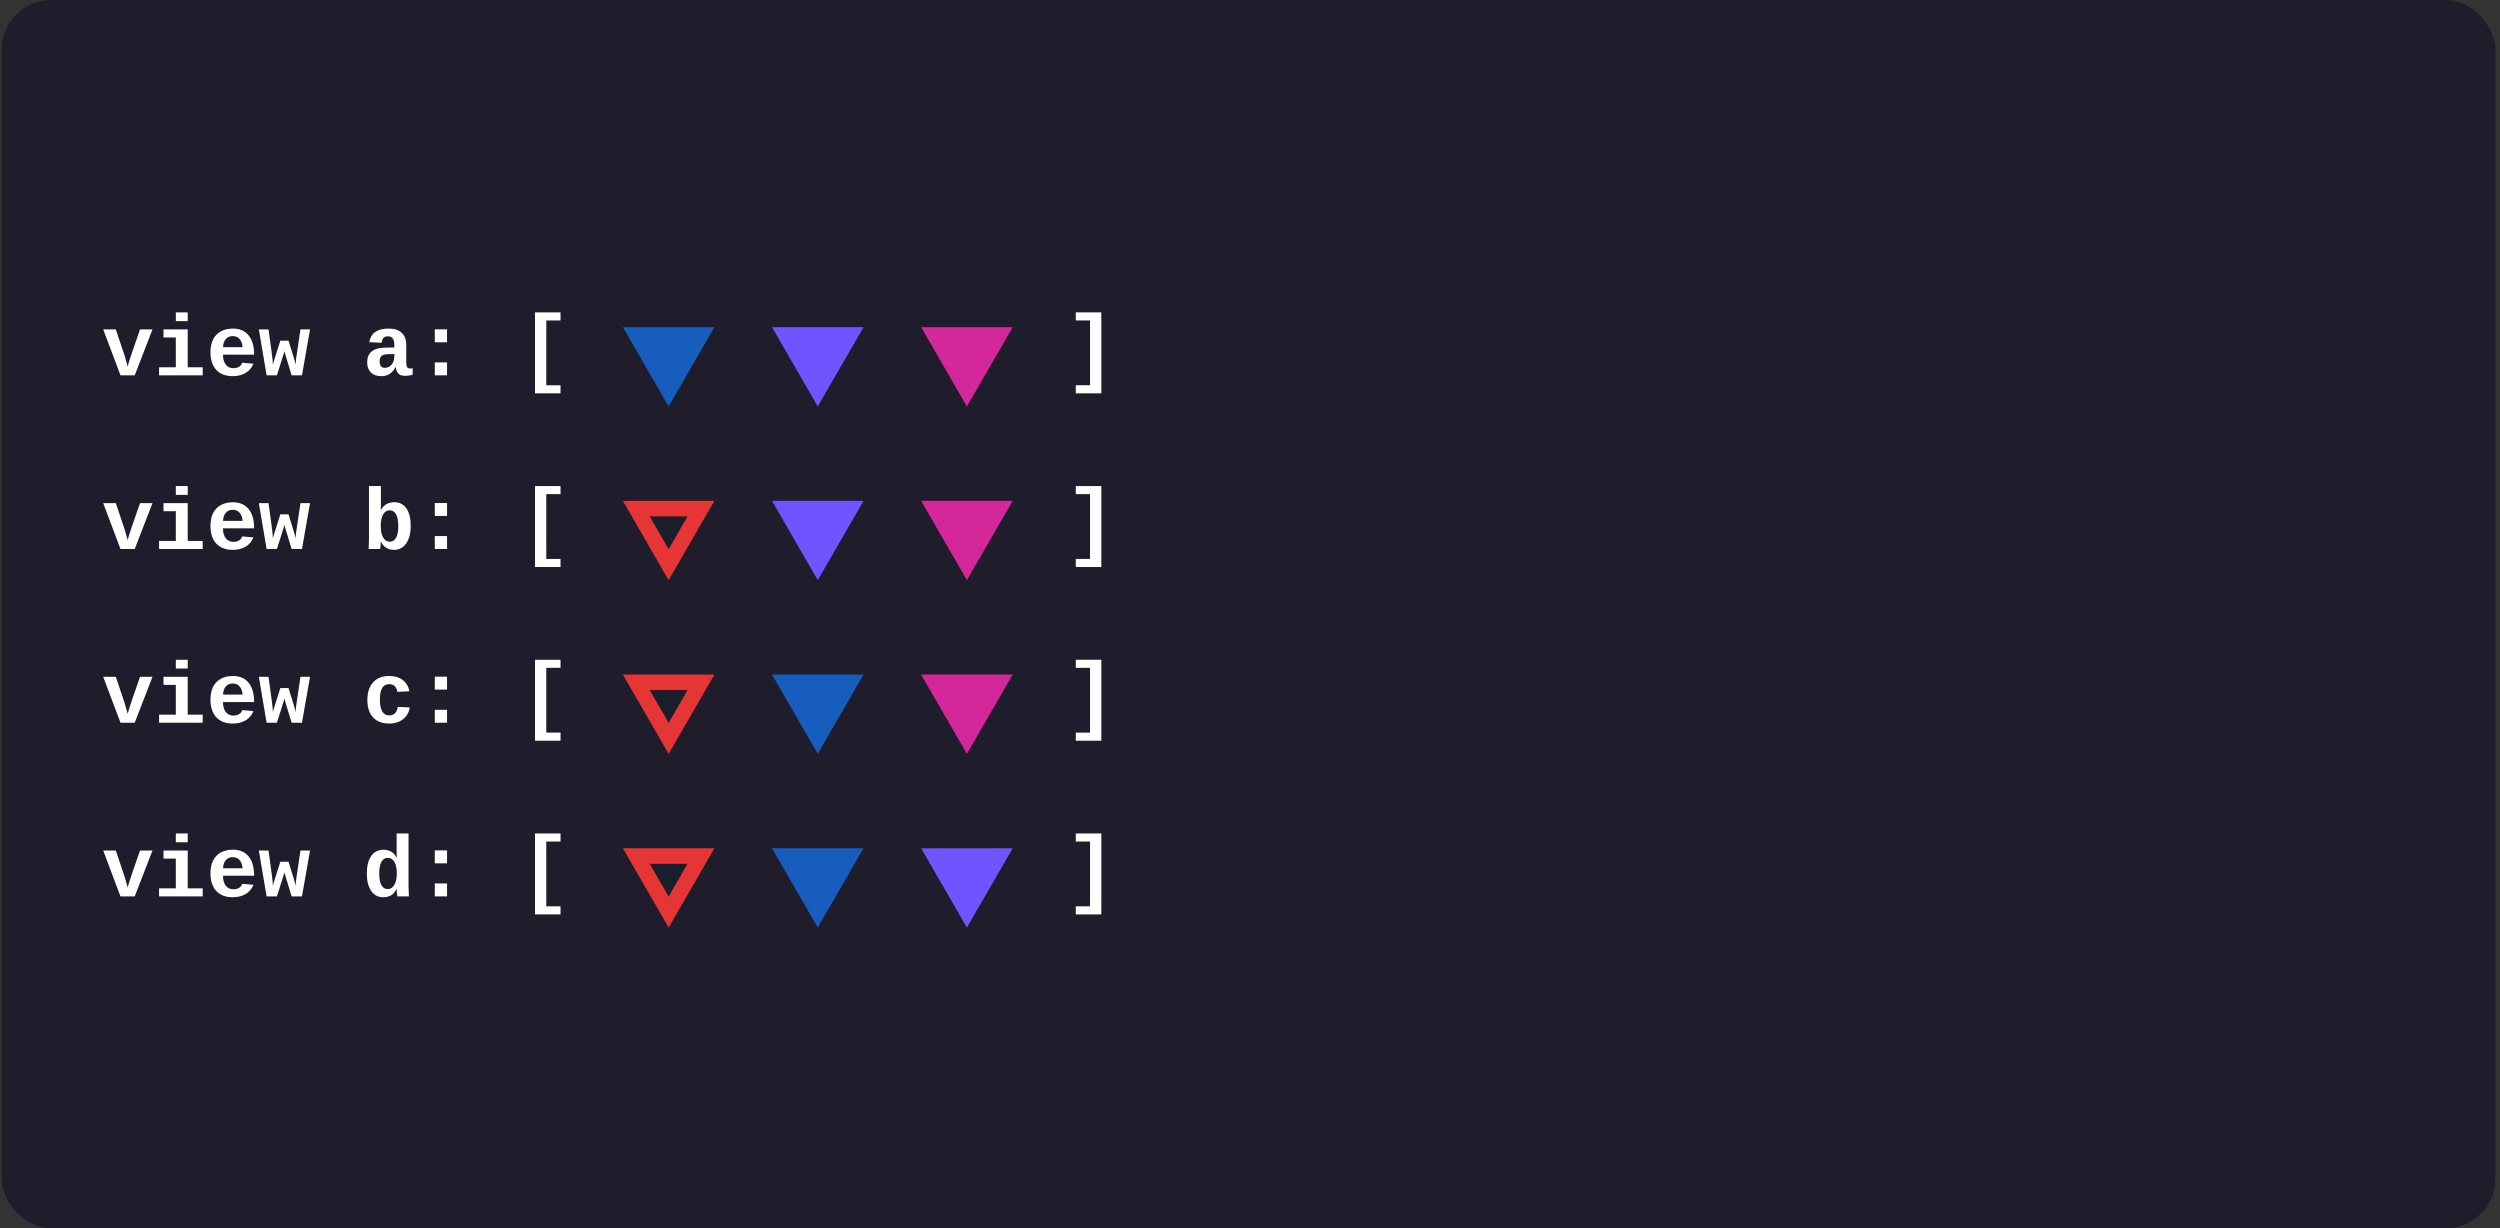 <svg
  width="403"
  height="198"
  viewBox="0 0 403 198"
  fill="none"
  xmlns="http://www.w3.org/2000/svg"
>
  <rect x="0" y="0" width="403" height="198" fill="#333333" stroke="none"/>
  <rect x="0.264" width="402" height="198" rx="8" fill="#1F1D2B" />
  <path
    d="M21.718 60.5H19.421L16.639 53.103H18.669L20.098 57.355C20.166 57.583 20.328 58.153 20.583 59.065C20.61 58.955 20.692 58.666 20.829 58.196C20.97 57.722 21.551 56.025 22.572 53.103H24.582L21.718 60.5ZM30.263 59.201H32.676V60.5H25.642V59.201H28.342V54.402H26.359V53.103H30.263V59.201ZM28.342 51.77V50.355H30.263V51.77H28.342ZM37.523 60.637C36.374 60.637 35.488 60.3 34.863 59.625C34.239 58.946 33.927 57.993 33.927 56.768C33.927 55.947 34.073 55.255 34.364 54.69C34.66 54.124 35.08 53.696 35.622 53.404C36.164 53.113 36.807 52.967 37.55 52.967C38.63 52.967 39.468 53.327 40.065 54.047C40.662 54.767 40.961 55.79 40.961 57.116V57.171H35.943C35.943 57.841 36.092 58.372 36.388 58.764C36.688 59.156 37.099 59.352 37.618 59.352C37.955 59.352 38.254 59.281 38.514 59.14C38.773 58.994 38.949 58.77 39.04 58.47L40.852 58.627C40.601 59.27 40.184 59.766 39.601 60.117C39.017 60.464 38.325 60.637 37.523 60.637ZM37.523 54.177C37.053 54.177 36.679 54.336 36.401 54.655C36.123 54.97 35.975 55.407 35.957 55.968H39.102C39.07 55.421 38.912 54.986 38.63 54.662C38.352 54.339 37.983 54.177 37.523 54.177ZM48.679 60.5H47.011L46.033 57.28C45.919 56.916 45.858 56.683 45.849 56.583C45.844 56.624 45.819 56.731 45.773 56.904C45.728 57.073 45.35 58.272 44.639 60.5H42.977L41.727 53.103H43.285L43.852 57.253C43.939 57.946 43.982 58.461 43.982 58.798L44.119 58.292L45.192 54.915H46.512L47.469 58.025C47.537 58.253 47.603 58.511 47.667 58.798C47.667 58.515 47.69 58.19 47.735 57.82C47.781 57.451 48.013 55.879 48.433 53.103H49.977L48.679 60.5ZM61.469 60.637C60.753 60.637 60.195 60.443 59.794 60.056C59.393 59.664 59.192 59.115 59.192 58.408C59.192 57.643 59.429 57.062 59.903 56.665C60.382 56.264 61.095 56.057 62.043 56.043L63.567 56.016V55.64C63.567 55.17 63.488 54.815 63.328 54.573C63.169 54.332 62.911 54.211 62.556 54.211C62.223 54.211 61.977 54.295 61.817 54.464C61.662 54.628 61.567 54.892 61.53 55.257L59.527 55.161C59.773 53.698 60.81 52.967 62.638 52.967C63.558 52.967 64.262 53.192 64.75 53.644C65.242 54.095 65.488 54.758 65.488 55.633V58.312C65.488 58.727 65.534 59.014 65.625 59.174C65.721 59.329 65.878 59.406 66.097 59.406C66.243 59.406 66.384 59.393 66.52 59.365V60.404C66.407 60.432 66.304 60.457 66.213 60.48C66.122 60.502 66.031 60.52 65.939 60.534C65.848 60.548 65.75 60.559 65.645 60.568C65.545 60.578 65.427 60.582 65.29 60.582C64.807 60.582 64.449 60.464 64.217 60.227C63.989 59.99 63.852 59.641 63.807 59.181H63.766C63.478 59.696 63.15 60.067 62.781 60.295C62.417 60.523 61.979 60.637 61.469 60.637ZM63.567 57.075L62.651 57.089C62.241 57.098 61.943 57.141 61.756 57.219C61.574 57.292 61.435 57.412 61.339 57.581C61.243 57.745 61.195 57.971 61.195 58.258C61.195 58.95 61.469 59.297 62.016 59.297C62.458 59.297 62.827 59.124 63.123 58.777C63.419 58.426 63.567 57.984 63.567 57.451V57.075ZM70.089 60.5V58.415H72.064V60.5H70.089ZM70.089 55.168V53.083H72.064V55.168H70.089ZM86.242 63.405V50.355H90.357V51.654H88.061V62.1H90.357V63.405H86.242Z"
    fill="white"
  />
  <path
    d="M107.784 65.52L100.406 52.74L115.163 52.74L107.784 65.52Z"
    fill="#165DBD"
  />
  <path
    d="M131.824 65.52L124.446 52.74L139.203 52.74L131.824 65.52Z"
    fill="#6F54FF"
  />
  <path
    d="M161.079 53.99L155.865 63.02L150.652 53.99L161.079 53.99Z"
    fill="#D4289A"
    stroke="#D4289A"
    stroke-width="2.5"
  />
  <path
    d="M173.418 63.405V62.1H175.715V51.654H173.418V50.355H177.533V63.405H173.418Z"
    fill="white"
  />
  <path
    d="M21.718 88.5H19.421L16.639 81.103H18.669L20.098 85.356C20.166 85.583 20.328 86.153 20.583 87.064C20.61 86.955 20.692 86.666 20.829 86.196C20.97 85.722 21.551 84.025 22.572 81.103H24.582L21.718 88.5ZM30.263 87.201H32.676V88.5H25.642V87.201H28.342V82.402H26.359V81.103H30.263V87.201ZM28.342 79.77V78.356H30.263V79.77H28.342ZM37.523 88.637C36.374 88.637 35.488 88.299 34.863 87.625C34.239 86.946 33.927 85.993 33.927 84.768C33.927 83.947 34.073 83.255 34.364 82.689C34.66 82.124 35.08 81.696 35.622 81.404C36.164 81.113 36.807 80.967 37.55 80.967C38.63 80.967 39.468 81.327 40.065 82.047C40.662 82.767 40.961 83.79 40.961 85.116V85.171H35.943C35.943 85.841 36.092 86.372 36.388 86.764C36.688 87.156 37.099 87.352 37.618 87.352C37.955 87.352 38.254 87.281 38.514 87.14C38.773 86.994 38.949 86.77 39.04 86.47L40.852 86.627C40.601 87.269 40.184 87.766 39.601 88.117C39.017 88.463 38.325 88.637 37.523 88.637ZM37.523 82.177C37.053 82.177 36.679 82.336 36.401 82.655C36.123 82.97 35.975 83.407 35.957 83.968H39.102C39.07 83.421 38.912 82.986 38.63 82.662C38.352 82.338 37.983 82.177 37.523 82.177ZM48.679 88.5H47.011L46.033 85.28C45.919 84.916 45.858 84.683 45.849 84.583C45.844 84.624 45.819 84.731 45.773 84.904C45.728 85.073 45.35 86.272 44.639 88.5H42.977L41.727 81.103H43.285L43.852 85.253C43.939 85.946 43.982 86.461 43.982 86.798L44.119 86.292L45.192 82.915H46.512L47.469 86.025C47.537 86.253 47.603 86.511 47.667 86.798C47.667 86.515 47.69 86.189 47.735 85.82C47.781 85.451 48.013 83.879 48.433 81.103H49.977L48.679 88.5ZM59.425 88.5C59.461 87.88 59.48 87.342 59.48 86.887V78.356H61.4V81.049L61.387 82.266H61.4C61.587 81.851 61.867 81.53 62.241 81.302C62.62 81.074 63.062 80.96 63.567 80.96C64.415 80.96 65.067 81.295 65.522 81.965C65.978 82.635 66.206 83.583 66.206 84.809C66.206 85.966 65.965 86.894 65.481 87.591C64.998 88.288 64.34 88.637 63.506 88.637C63.032 88.637 62.615 88.525 62.255 88.302C61.899 88.074 61.619 87.739 61.414 87.297H61.387C61.387 87.447 61.375 87.657 61.352 87.926C61.334 88.19 61.312 88.382 61.284 88.5H59.425ZM61.373 84.761C61.373 85.308 61.432 85.77 61.551 86.148C61.674 86.527 61.845 86.818 62.063 87.023C62.287 87.224 62.542 87.324 62.829 87.324C63.267 87.324 63.604 87.115 63.841 86.695C64.082 86.276 64.203 85.647 64.203 84.809C64.203 83.975 64.085 83.343 63.848 82.915C63.615 82.482 63.271 82.266 62.815 82.266C62.369 82.266 62.016 82.484 61.756 82.922C61.501 83.359 61.373 83.972 61.373 84.761ZM70.089 88.5V86.415H72.064V88.5H70.089ZM70.089 83.168V81.083H72.064V83.168H70.089ZM86.242 91.405V78.356H90.357V79.654H88.061V90.1H90.357V91.405H86.242Z"
    fill="white"
  />
  <path
    d="M112.998 81.99L107.784 91.02L102.571 81.99L112.998 81.99Z"
    fill="#181F2B"
    stroke="#E63535"
    stroke-width="2.5"
  />
  <path
    d="M131.824 93.52L124.446 80.74L139.203 80.74L131.824 93.52Z"
    fill="#6F54FF"
  />
  <path
    d="M161.079 81.99L155.865 91.02L150.652 81.99L161.079 81.99Z"
    fill="#D4289A"
    stroke="#D4289A"
    stroke-width="2.5"
  />
  <path
    d="M173.418 91.405V90.1H175.715V79.654H173.418V78.356H177.533V91.405H173.418Z"
    fill="white"
  />
  <path
    d="M21.718 116.5H19.421L16.639 109.104H18.669L20.098 113.355C20.166 113.583 20.328 114.153 20.583 115.064C20.61 114.955 20.692 114.666 20.829 114.196C20.97 113.722 21.551 112.025 22.572 109.104H24.582L21.718 116.5ZM30.263 115.201H32.676V116.5H25.642V115.201H28.342V110.402H26.359V109.104H30.263V115.201ZM28.342 107.771V106.355H30.263V107.771H28.342ZM37.523 116.637C36.374 116.637 35.488 116.299 34.863 115.625C34.239 114.946 33.927 113.993 33.927 112.768C33.927 111.947 34.073 111.255 34.364 110.689C34.66 110.124 35.08 109.696 35.622 109.404C36.164 109.113 36.807 108.967 37.55 108.967C38.63 108.967 39.468 109.327 40.065 110.047C40.662 110.767 40.961 111.79 40.961 113.116V113.171H35.943C35.943 113.841 36.092 114.372 36.388 114.764C36.688 115.156 37.099 115.352 37.618 115.352C37.955 115.352 38.254 115.281 38.514 115.14C38.773 114.994 38.949 114.771 39.04 114.47L40.852 114.627C40.601 115.27 40.184 115.766 39.601 116.117C39.017 116.464 38.325 116.637 37.523 116.637ZM37.523 110.177C37.053 110.177 36.679 110.336 36.401 110.655C36.123 110.97 35.975 111.407 35.957 111.968H39.102C39.07 111.421 38.912 110.986 38.63 110.662C38.352 110.339 37.983 110.177 37.523 110.177ZM48.679 116.5H47.011L46.033 113.28C45.919 112.916 45.858 112.683 45.849 112.583C45.844 112.624 45.819 112.731 45.773 112.904C45.728 113.073 45.35 114.271 44.639 116.5H42.977L41.727 109.104H43.285L43.852 113.253C43.939 113.946 43.982 114.461 43.982 114.798L44.119 114.292L45.192 110.915H46.512L47.469 114.025C47.537 114.253 47.603 114.511 47.667 114.798C47.667 114.515 47.69 114.189 47.735 113.82C47.781 113.451 48.013 111.879 48.433 109.104H49.977L48.679 116.5ZM62.733 116.637C61.612 116.637 60.746 116.304 60.136 115.639C59.525 114.969 59.22 114.037 59.22 112.843C59.22 111.621 59.527 110.671 60.143 109.992C60.758 109.309 61.63 108.967 62.761 108.967C63.631 108.967 64.351 109.186 64.921 109.623C65.491 110.061 65.848 110.664 65.994 111.435L64.06 111.53C64.005 111.152 63.868 110.851 63.649 110.628C63.431 110.4 63.121 110.286 62.72 110.286C61.731 110.286 61.236 111.113 61.236 112.768C61.236 114.472 61.74 115.324 62.747 115.324C63.112 115.324 63.417 115.21 63.663 114.982C63.909 114.75 64.062 114.406 64.121 113.95L66.049 114.039C65.981 114.545 65.798 114.996 65.502 115.393C65.21 115.789 64.825 116.097 64.347 116.315C63.868 116.53 63.33 116.637 62.733 116.637ZM70.089 116.5V114.415H72.064V116.5H70.089ZM70.089 111.168V109.083H72.064V111.168H70.089ZM86.242 119.405V106.355H90.357V107.654H88.061V118.1H90.357V119.405H86.242Z"
    fill="white"
  />
  <path
    d="M112.998 109.99L107.784 119.02L102.571 109.99L112.998 109.99Z"
    fill="#181F2B"
    stroke="#E63535"
    stroke-width="2.5"
  />
  <path
    d="M131.824 121.52L124.446 108.74L139.203 108.74L131.824 121.52Z"
    fill="#165DBD"
  />
  <path
    d="M161.079 109.99L155.865 119.02L150.652 109.99L161.079 109.99Z"
    fill="#D4289A"
    stroke="#D4289A"
    stroke-width="2.5"
  />
  <path
    d="M173.418 119.405V118.1H175.715V107.654H173.418V106.355H177.533V119.405H173.418Z"
    fill="white"
  />
  <path
    d="M21.718 144.5H19.421L16.639 137.104H18.669L20.098 141.355C20.166 141.583 20.328 142.153 20.583 143.064C20.61 142.955 20.692 142.666 20.829 142.196C20.97 141.722 21.551 140.025 22.572 137.104H24.582L21.718 144.5ZM30.263 143.201H32.676V144.5H25.642V143.201H28.342V138.402H26.359V137.104H30.263V143.201ZM28.342 135.771V134.355H30.263V135.771H28.342ZM37.523 144.637C36.374 144.637 35.488 144.299 34.863 143.625C34.239 142.946 33.927 141.993 33.927 140.768C33.927 139.947 34.073 139.255 34.364 138.689C34.66 138.124 35.08 137.696 35.622 137.404C36.164 137.113 36.807 136.967 37.55 136.967C38.63 136.967 39.468 137.327 40.065 138.047C40.662 138.767 40.961 139.79 40.961 141.116V141.171H35.943C35.943 141.841 36.092 142.372 36.388 142.764C36.688 143.156 37.099 143.352 37.618 143.352C37.955 143.352 38.254 143.281 38.514 143.14C38.773 142.994 38.949 142.771 39.04 142.47L40.852 142.627C40.601 143.27 40.184 143.766 39.601 144.117C39.017 144.464 38.325 144.637 37.523 144.637ZM37.523 138.177C37.053 138.177 36.679 138.336 36.401 138.655C36.123 138.97 35.975 139.407 35.957 139.968H39.102C39.07 139.421 38.912 138.986 38.63 138.662C38.352 138.339 37.983 138.177 37.523 138.177ZM48.679 144.5H47.011L46.033 141.28C45.919 140.916 45.858 140.683 45.849 140.583C45.844 140.624 45.819 140.731 45.773 140.904C45.728 141.073 45.35 142.271 44.639 144.5H42.977L41.727 137.104H43.285L43.852 141.253C43.939 141.946 43.982 142.461 43.982 142.798L44.119 142.292L45.192 138.915H46.512L47.469 142.025C47.537 142.253 47.603 142.511 47.667 142.798C47.667 142.515 47.69 142.189 47.735 141.82C47.781 141.451 48.013 139.879 48.433 137.104H49.977L48.679 144.5ZM64.053 144.5C64.034 144.432 64.012 144.261 63.984 143.987C63.962 143.709 63.95 143.479 63.95 143.297H63.923C63.681 143.785 63.383 144.131 63.027 144.336C62.672 144.536 62.25 144.637 61.763 144.637C60.947 144.637 60.304 144.295 59.835 143.611C59.366 142.928 59.131 141.996 59.131 140.815C59.131 139.608 59.366 138.667 59.835 137.992C60.309 137.318 60.977 136.98 61.838 136.98C62.325 136.98 62.749 137.092 63.109 137.315C63.469 137.534 63.745 137.858 63.937 138.286H63.95L63.937 137.069V134.355H65.857V142.887C65.857 143.342 65.876 143.88 65.912 144.5H64.053ZM63.964 140.768C63.964 139.979 63.836 139.368 63.581 138.936C63.326 138.503 62.973 138.286 62.522 138.286C62.066 138.286 61.719 138.5 61.482 138.929C61.25 139.353 61.134 139.981 61.134 140.815C61.134 141.654 61.252 142.283 61.489 142.702C61.731 143.117 62.07 143.324 62.508 143.324C62.79 143.324 63.043 143.224 63.267 143.023C63.49 142.818 63.661 142.527 63.779 142.148C63.902 141.77 63.964 141.31 63.964 140.768ZM70.089 144.5V142.415H72.064V144.5H70.089ZM70.089 139.168V137.083H72.064V139.168H70.089ZM86.242 147.405V134.355H90.357V135.654H88.061V146.1H90.357V147.405H86.242Z"
    fill="white"
  />
  <path
    d="M112.998 137.99L107.784 147.02L102.571 137.99L112.998 137.99Z"
    fill="#181F2B"
    stroke="#E63535"
    stroke-width="2.5"
  />
  <path
    d="M131.824 149.52L124.446 136.74L139.203 136.74L131.824 149.52Z"
    fill="#165DBD"
  />
  <path
    d="M155.865 149.52L148.487 136.74L163.244 136.74L155.865 149.52Z"
    fill="#6F54FF"
  />
  <path
    d="M173.418 147.405V146.1H175.715V135.654H173.418V134.355H177.533V147.405H173.418Z"
    fill="white"
  />
</svg>
